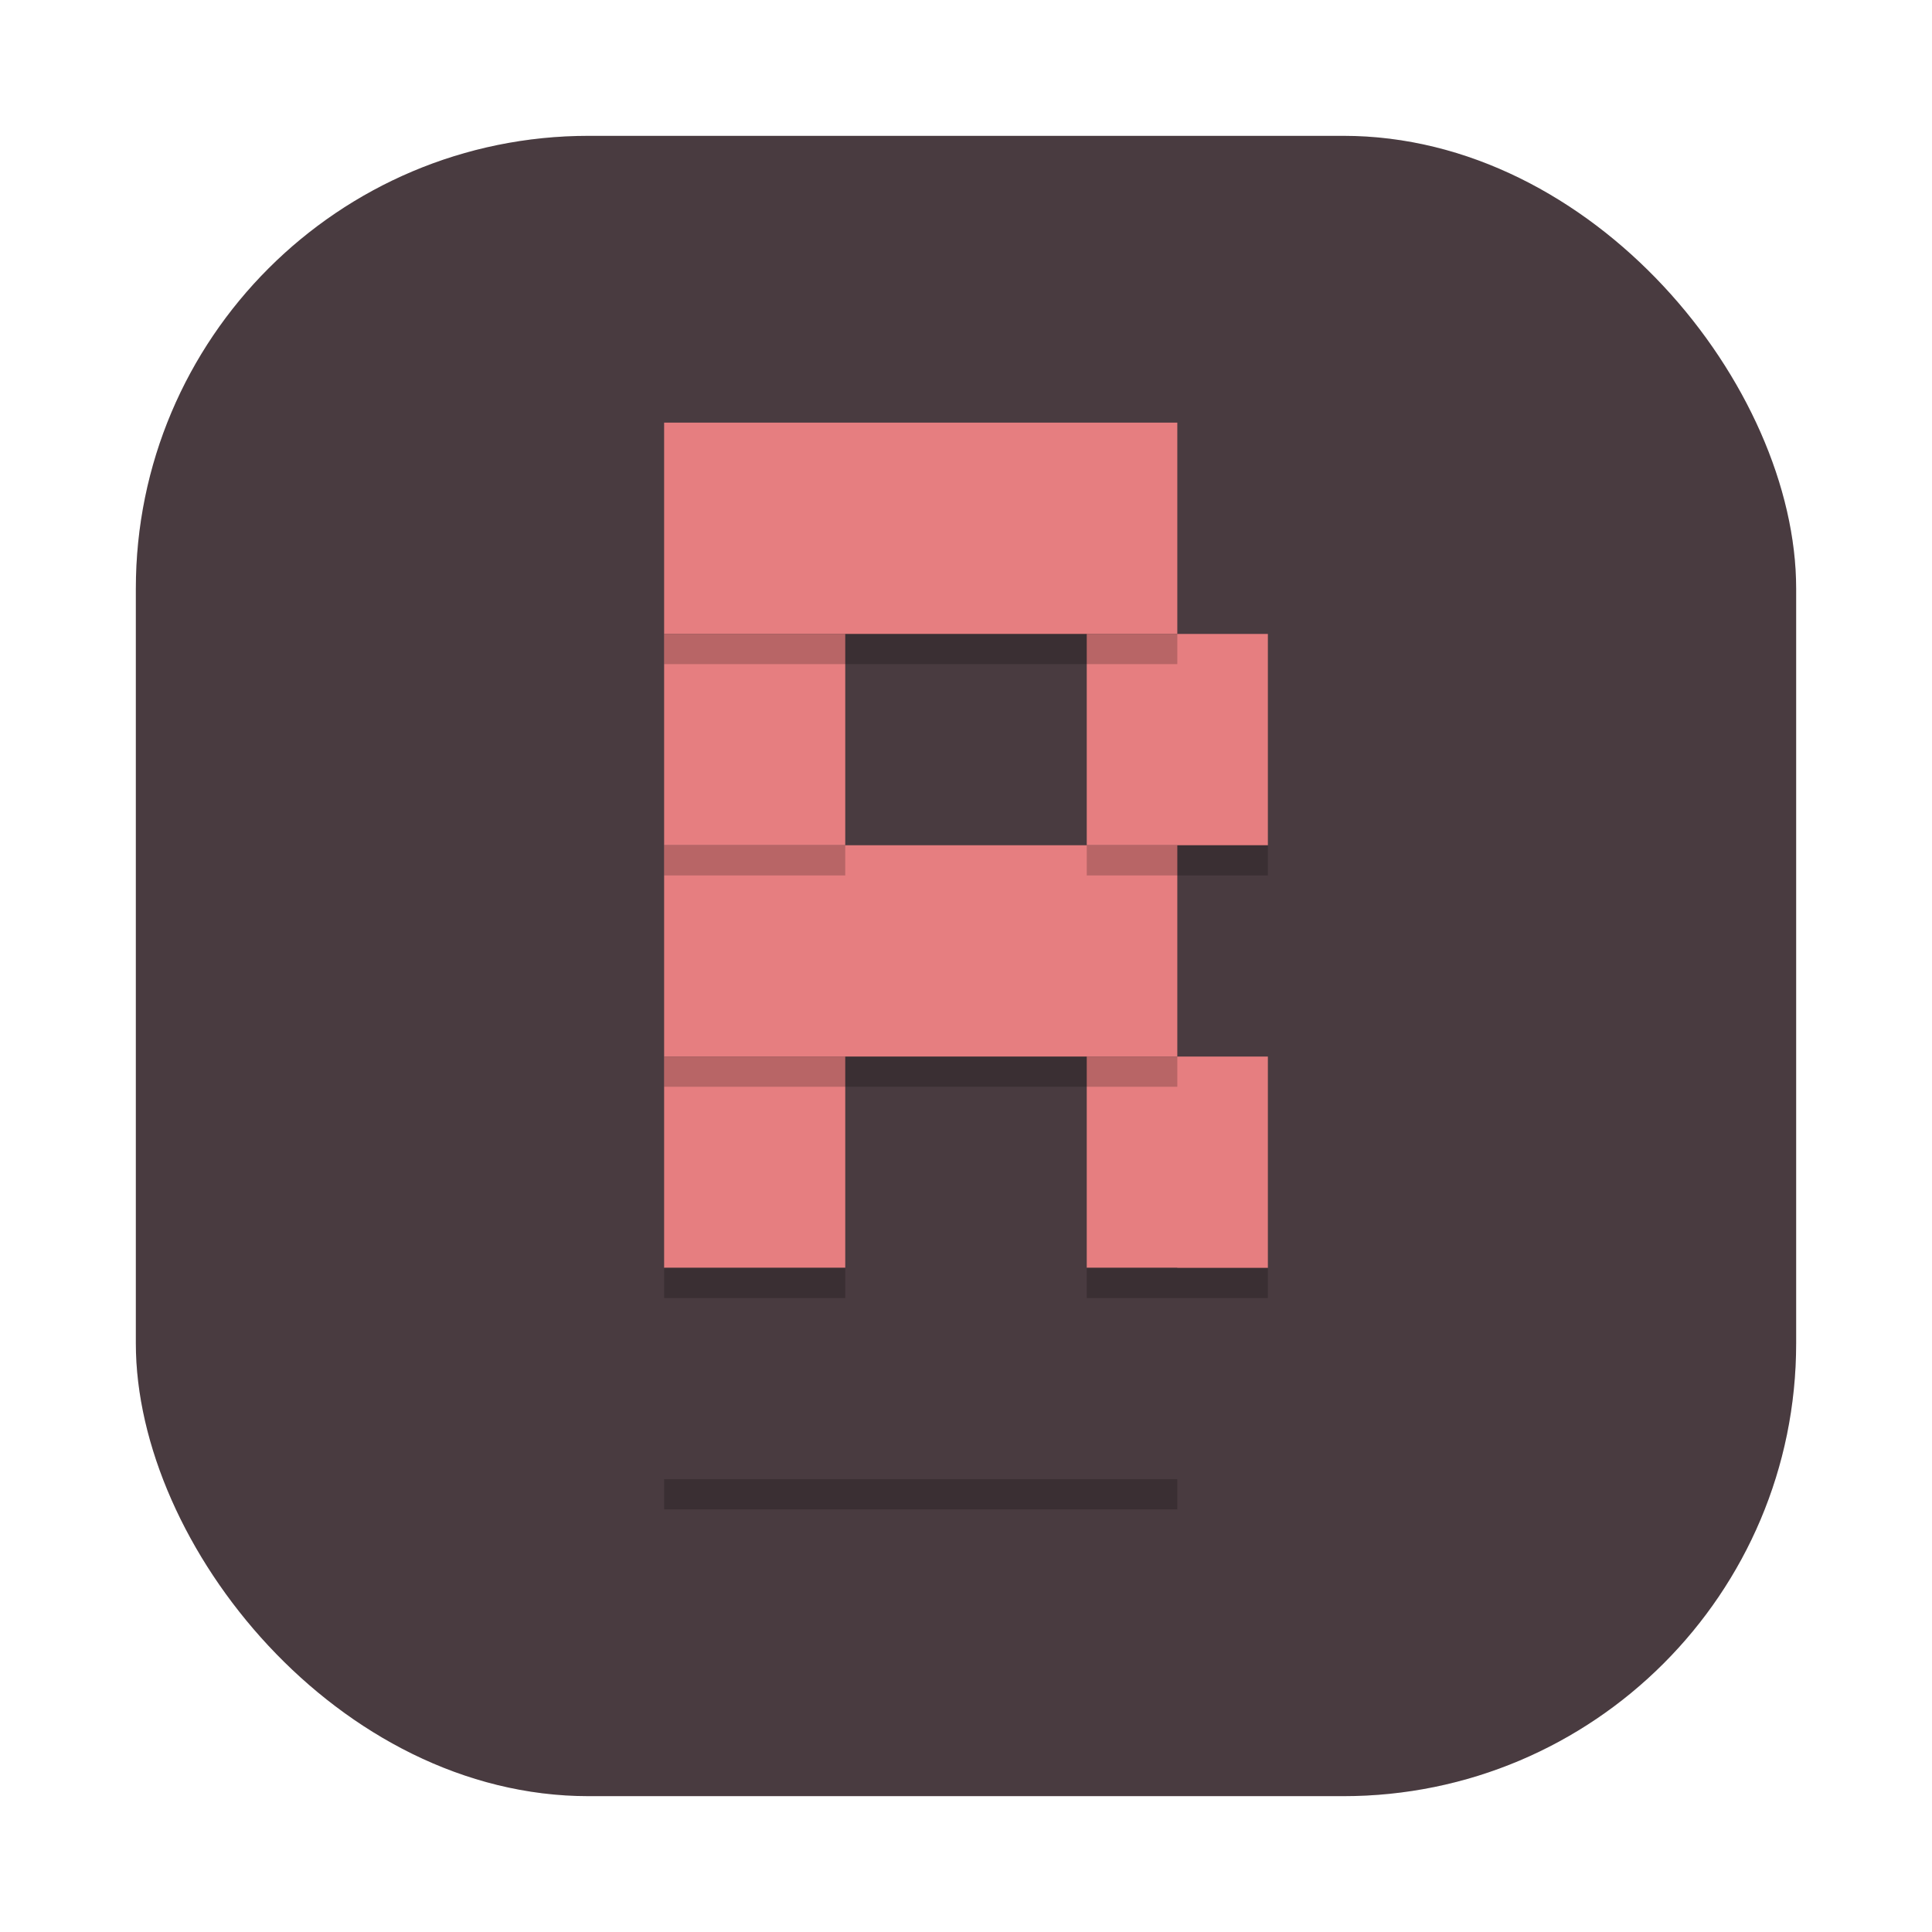 <?xml version="1.0" encoding="UTF-8"?>
<svg width="64" height="64" version="1" xmlns="http://www.w3.org/2000/svg" xmlns:cc="http://creativecommons.org/ns#" xmlns:dc="http://purl.org/dc/elements/1.1/" xmlns:rdf="http://www.w3.org/1999/02/22-rdf-syntax-ns#" xmlns:xlink="http://www.w3.org/1999/xlink">
 <defs>
  <style type="text/css"/>
  <style type="text/css"/>
  <style type="text/css"/>
  <filter id="filter1057" x="-.027" y="-.027" width="1.054" height="1.054" color-interpolation-filters="sRGB">
   <feGaussianBlur stdDeviation="0.619"/>
  </filter>
  <linearGradient id="linearGradient1053" x1="-127" x2="-72" y1="60" y2="5" gradientTransform="translate(131.5 -.51)" gradientUnits="userSpaceOnUse">
   <stop stop-color="#493b40" offset="0"/>
   <stop stop-color="#493b40" offset="1"/>
  </linearGradient>
  <style type="text/css"/>
  <style type="text/css"/>
  <style type="text/css"/>
 </defs>
 <g fill="#495156">
  <circle cx="-1248.7" cy="-1241.6" r="0"/>
  <circle cx="-149.15" cy="23.855" r="0" fill-rule="evenodd"/>
  <circle cx="-1248.7" cy="-1241.6" r="0"/>
  <circle cx="-149.15" cy="23.855" r="0" fill-rule="evenodd"/>
  <circle cx="-1150.9" cy="-1256.6" r="0"/>
  <circle cx="-51.327" cy="8.874" r="0" fill-rule="evenodd"/>
  <g transform="matrix(3.78,0,0,3.78,167.86,4.61)" stroke-width=".265">
   <g transform="translate(-.027 .007)">
    <circle cx="-330.35" cy="-328.38" r="0"/>
    <circle cx="-312.11" cy="-326.25" r="0"/>
    <circle cx="-306.02" cy="-333.07" r="0"/>
    <circle cx="-308.84" cy="-326.01" r="0"/>
    <circle cx="-330.35" cy="-328.38" r="0"/>
    <circle cx="-312.11" cy="-326.25" r="0"/>
    <circle cx="-306.02" cy="-333.07" r="0"/>
    <circle cx="-308.84" cy="-326.01" r="0"/>
   </g>
   <g transform="translate(-.027 .006)">
    <circle cx="-330.35" cy="-328.38" r="0"/>
    <circle cx="-312.11" cy="-326.25" r="0"/>
    <circle cx="-306.02" cy="-333.07" r="0"/>
    <circle cx="-308.84" cy="-326.01" r="0"/>
   </g>
  </g>
 </g>
 <rect x="4.5" y="4.5" width="55" height="55" ry="15" fill="#1e2326" filter="url(#filter1057)" opacity=".3" stroke-linecap="round" stroke-width="2.744"/>
 <rect x="4.5" y="4.5" width="55" height="55" ry="15" fill="url(#linearGradient1053)" stroke-linecap="round" stroke-width="2.744"/>
 <g transform="translate(-107.79)">
  <rect x="129.79" y="14" width="17" height="7" fill="#e67e80"/>
  <rect x="129.79" y="21" width="6" height="7" fill="#e67e80"/>
  <rect x="143.79" y="21" width="6" height="7" fill="#e67e80"/>
  <rect x="129.79" y="28" width="17" height="7" fill="#e67e80"/>
  <rect x="129.79" y="35" width="6" height="7" fill="#e67e80"/>
  <rect x="143.79" y="35" width="6" height="7" fill="#e67e80"/>
  <rect x="129.79" y="42" width="17" height="7" fill="#493b40"/>
  <rect x="129.79" y="21" width="17" height="1" opacity=".2"/>
  <rect x="129.79" y="28" width="6" height="1" opacity=".2"/>
  <rect x="143.79" y="28" width="6" height="1" opacity=".2"/>
  <rect x="129.79" y="35" width="17" height="1" opacity=".2"/>
  <rect x="129.79" y="42" width="6" height="1" opacity=".2"/>
  <rect x="143.79" y="42" width="6" height="1" opacity=".2"/>
  <rect x="129.79" y="49" width="17" height="1" opacity=".2"/>
 </g>
</svg>
